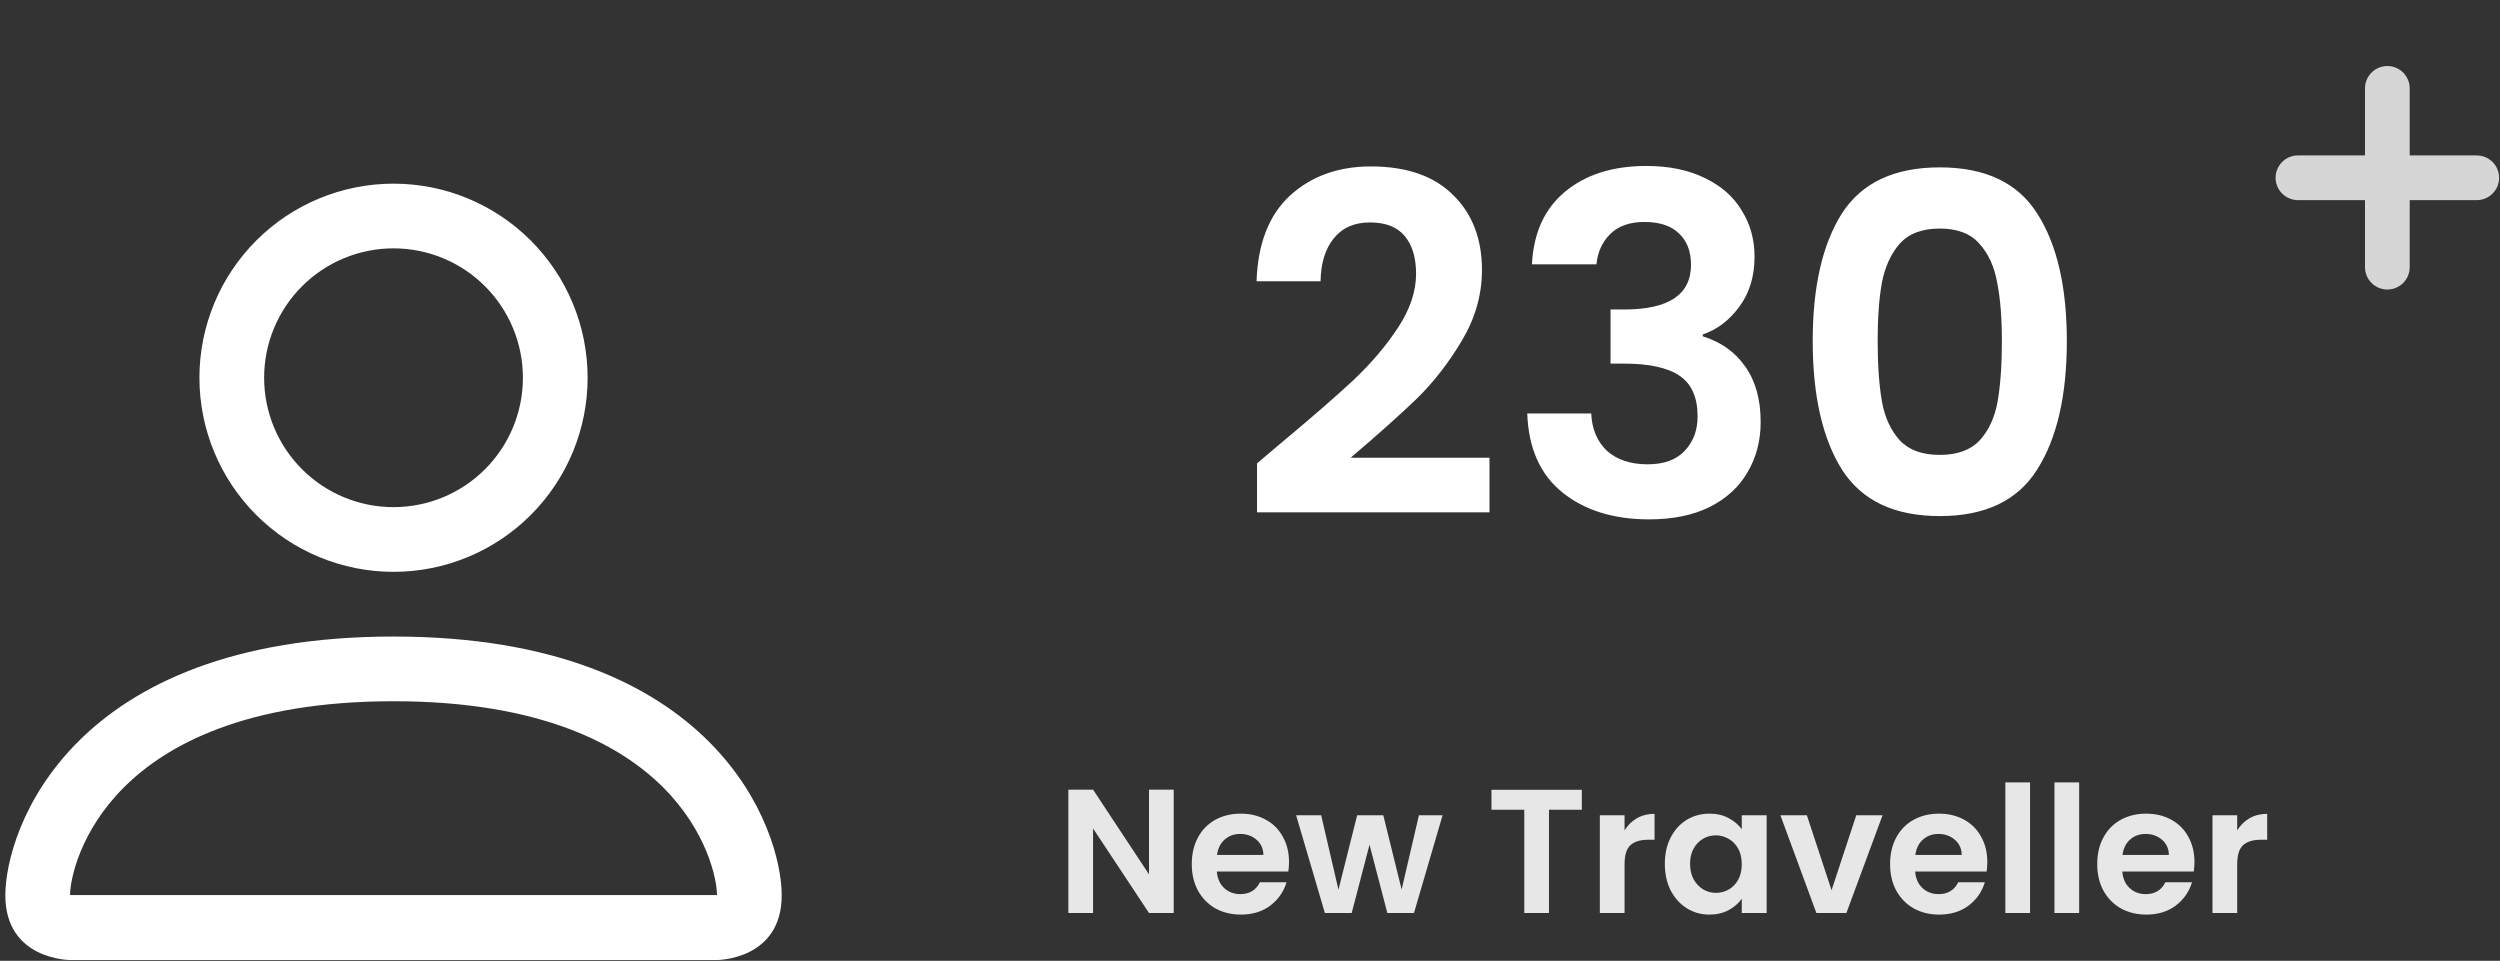 <svg width="255" height="98" viewBox="0 0 255 98" fill="none" xmlns="http://www.w3.org/2000/svg">
<rect x="0" y="0" width="255" height="98" fill="#333333" stroke="none"/>
<path d="M40.139 58.328C45.39 58.328 50.425 56.242 54.138 52.529C57.851 48.816 59.937 43.781 59.937 38.53C59.937 33.28 57.851 28.244 54.138 24.532C50.425 20.819 45.39 18.733 40.139 18.733C34.889 18.733 29.853 20.819 26.141 24.532C22.428 28.244 20.342 33.28 20.342 38.53C20.342 43.781 22.428 48.816 26.141 52.529C29.853 56.242 34.889 58.328 40.139 58.328ZM53.337 38.53C53.337 42.031 51.947 45.388 49.472 47.863C46.997 50.338 43.64 51.728 40.139 51.728C36.639 51.728 33.282 50.338 30.807 47.863C28.332 45.388 26.941 42.031 26.941 38.53C26.941 35.03 28.332 31.673 30.807 29.198C33.282 26.723 36.639 25.332 40.139 25.332C43.64 25.332 46.997 26.723 49.472 29.198C51.947 31.673 53.337 35.03 53.337 38.53ZM79.734 91.323C79.734 97.922 73.135 97.922 73.135 97.922H7.144C7.144 97.922 0.545 97.922 0.545 91.323C0.545 84.724 7.144 64.927 40.139 64.927C73.135 64.927 79.734 84.724 79.734 91.323ZM73.135 91.296C73.128 89.673 72.118 84.79 67.644 80.316C63.342 76.013 55.245 71.526 40.139 71.526C25.028 71.526 16.937 76.013 12.635 80.316C8.16 84.79 7.157 89.673 7.144 91.296H73.135Z" fill="white"/>
<path fill-rule="evenodd" clip-rule="evenodd" d="M243.51 6.735C244.114 6.735 244.694 6.975 245.122 7.403C245.549 7.83 245.789 8.41 245.789 9.015V15.854H252.628C253.233 15.854 253.813 16.094 254.24 16.521C254.668 16.949 254.908 17.529 254.908 18.133C254.908 18.738 254.668 19.318 254.24 19.745C253.813 20.173 253.233 20.413 252.628 20.413H245.789V27.252C245.789 27.857 245.549 28.436 245.122 28.864C244.694 29.291 244.114 29.532 243.51 29.532C242.905 29.532 242.325 29.291 241.898 28.864C241.47 28.436 241.23 27.857 241.23 27.252V20.413H234.391C233.786 20.413 233.207 20.173 232.779 19.745C232.352 19.318 232.111 18.738 232.111 18.133C232.111 17.529 232.352 16.949 232.779 16.521C233.207 16.094 233.786 15.854 234.391 15.854H241.23V9.015C241.23 8.41 241.47 7.83 241.898 7.403C242.325 6.975 242.905 6.735 243.51 6.735Z" fill="white" fill-opacity="0.8"/>
<path d="M119.719 93.126H117.199L111.493 84.504V93.126H108.973V80.544H111.493L117.199 89.184V80.544H119.719V93.126ZM131.479 87.924C131.479 88.284 131.455 88.608 131.407 88.896H124.117C124.177 89.616 124.429 90.18 124.873 90.588C125.317 90.996 125.863 91.2 126.511 91.2C127.447 91.2 128.113 90.798 128.509 89.994H131.227C130.939 90.954 130.387 91.746 129.571 92.37C128.755 92.982 127.753 93.288 126.565 93.288C125.605 93.288 124.741 93.078 123.973 92.658C123.217 92.226 122.623 91.62 122.191 90.84C121.771 90.06 121.561 89.16 121.561 88.14C121.561 87.108 121.771 86.202 122.191 85.422C122.611 84.642 123.199 84.042 123.955 83.622C124.711 83.202 125.581 82.992 126.565 82.992C127.513 82.992 128.359 83.196 129.103 83.604C129.859 84.012 130.441 84.594 130.849 85.35C131.269 86.094 131.479 86.952 131.479 87.924ZM128.869 87.204C128.857 86.556 128.623 86.04 128.167 85.656C127.711 85.26 127.153 85.062 126.493 85.062C125.869 85.062 125.341 85.254 124.909 85.638C124.489 86.01 124.231 86.532 124.135 87.204H128.869ZM147.143 83.154L144.227 93.126H141.509L139.691 86.16L137.873 93.126H135.137L132.203 83.154H134.759L136.523 90.75L138.431 83.154H141.095L142.967 90.732L144.731 83.154H147.143ZM161.345 80.562V82.596H157.997V93.126H155.477V82.596H152.129V80.562H161.345ZM165.704 84.702C166.028 84.174 166.448 83.76 166.964 83.46C167.492 83.16 168.092 83.01 168.764 83.01V85.656H168.098C167.306 85.656 166.706 85.842 166.298 86.214C165.902 86.586 165.704 87.234 165.704 88.158V93.126H163.184V83.154H165.704V84.702ZM169.813 88.104C169.813 87.096 170.011 86.202 170.407 85.422C170.815 84.642 171.361 84.042 172.045 83.622C172.741 83.202 173.515 82.992 174.367 82.992C175.111 82.992 175.759 83.142 176.311 83.442C176.875 83.742 177.325 84.12 177.661 84.576V83.154H180.199V93.126H177.661V91.668C177.337 92.136 176.887 92.526 176.311 92.838C175.747 93.138 175.093 93.288 174.349 93.288C173.509 93.288 172.741 93.072 172.045 92.64C171.361 92.208 170.815 91.602 170.407 90.822C170.011 90.03 169.813 89.124 169.813 88.104ZM177.661 88.14C177.661 87.528 177.541 87.006 177.301 86.574C177.061 86.13 176.737 85.794 176.329 85.566C175.921 85.326 175.483 85.206 175.015 85.206C174.547 85.206 174.115 85.32 173.719 85.548C173.323 85.776 172.999 86.112 172.747 86.556C172.507 86.988 172.387 87.504 172.387 88.104C172.387 88.704 172.507 89.232 172.747 89.688C172.999 90.132 173.323 90.474 173.719 90.714C174.127 90.954 174.559 91.074 175.015 91.074C175.483 91.074 175.921 90.96 176.329 90.732C176.737 90.492 177.061 90.156 177.301 89.724C177.541 89.28 177.661 88.752 177.661 88.14ZM186.819 90.804L189.339 83.154H192.021L188.331 93.126H185.271L181.599 83.154H184.299L186.819 90.804ZM202.706 87.924C202.706 88.284 202.682 88.608 202.634 88.896H195.344C195.404 89.616 195.656 90.18 196.1 90.588C196.544 90.996 197.09 91.2 197.738 91.2C198.674 91.2 199.34 90.798 199.736 89.994H202.454C202.166 90.954 201.614 91.746 200.798 92.37C199.982 92.982 198.98 93.288 197.792 93.288C196.832 93.288 195.968 93.078 195.2 92.658C194.444 92.226 193.85 91.62 193.418 90.84C192.998 90.06 192.788 89.16 192.788 88.14C192.788 87.108 192.998 86.202 193.418 85.422C193.838 84.642 194.426 84.042 195.182 83.622C195.938 83.202 196.808 82.992 197.792 82.992C198.74 82.992 199.586 83.196 200.33 83.604C201.086 84.012 201.668 84.594 202.076 85.35C202.496 86.094 202.706 86.952 202.706 87.924ZM200.096 87.204C200.084 86.556 199.85 86.04 199.394 85.656C198.938 85.26 198.38 85.062 197.72 85.062C197.096 85.062 196.568 85.254 196.136 85.638C195.716 86.01 195.458 86.532 195.362 87.204H200.096ZM207.065 79.806V93.126H204.545V79.806H207.065ZM212.075 79.806V93.126H209.555V79.806H212.075ZM223.835 87.924C223.835 88.284 223.811 88.608 223.763 88.896H216.473C216.533 89.616 216.785 90.18 217.229 90.588C217.673 90.996 218.219 91.2 218.867 91.2C219.803 91.2 220.469 90.798 220.865 89.994H223.583C223.295 90.954 222.743 91.746 221.927 92.37C221.111 92.982 220.109 93.288 218.921 93.288C217.961 93.288 217.097 93.078 216.329 92.658C215.573 92.226 214.979 91.62 214.547 90.84C214.127 90.06 213.917 89.16 213.917 88.14C213.917 87.108 214.127 86.202 214.547 85.422C214.967 84.642 215.555 84.042 216.311 83.622C217.067 83.202 217.937 82.992 218.921 82.992C219.869 82.992 220.715 83.196 221.459 83.604C222.215 84.012 222.797 84.594 223.205 85.35C223.625 86.094 223.835 86.952 223.835 87.924ZM221.225 87.204C221.213 86.556 220.979 86.04 220.523 85.656C220.067 85.26 219.509 85.062 218.849 85.062C218.225 85.062 217.697 85.254 217.265 85.638C216.845 86.01 216.587 86.532 216.491 87.204H221.225ZM228.194 84.702C228.518 84.174 228.938 83.76 229.454 83.46C229.982 83.16 230.582 83.01 231.254 83.01V85.656H230.588C229.796 85.656 229.196 85.842 228.788 86.214C228.392 86.586 228.194 87.234 228.194 88.158V93.126H225.674V83.154H228.194V84.702Z" fill="#E7E7E7"/>
<path d="M130.712 45.152C133.784 42.592 136.232 40.464 138.056 38.768C139.88 37.04 141.4 35.248 142.616 33.392C143.832 31.536 144.44 29.712 144.44 27.92C144.44 26.288 144.056 25.008 143.288 24.08C142.52 23.152 141.336 22.688 139.736 22.688C138.136 22.688 136.904 23.232 136.04 24.32C135.176 25.376 134.728 26.832 134.696 28.688H128.168C128.296 24.848 129.432 21.936 131.576 19.952C133.752 17.968 136.504 16.976 139.832 16.976C143.48 16.976 146.28 17.952 148.232 19.904C150.184 21.824 151.16 24.368 151.16 27.536C151.16 30.032 150.488 32.416 149.144 34.688C147.8 36.96 146.264 38.944 144.536 40.64C142.808 42.304 140.552 44.32 137.768 46.688H151.928V52.256H128.216V47.264L130.712 45.152ZM156.259 26.96C156.419 23.76 157.539 21.296 159.619 19.568C161.731 17.808 164.499 16.928 167.923 16.928C170.259 16.928 172.259 17.344 173.923 18.176C175.587 18.976 176.835 20.08 177.667 21.488C178.531 22.864 178.963 24.432 178.963 26.192C178.963 28.208 178.435 29.92 177.379 31.328C176.355 32.704 175.123 33.632 173.683 34.112V34.304C175.539 34.88 176.979 35.904 178.003 37.376C179.059 38.848 179.587 40.736 179.587 43.04C179.587 44.96 179.139 46.672 178.243 48.176C177.379 49.68 176.083 50.864 174.355 51.728C172.659 52.56 170.611 52.976 168.211 52.976C164.595 52.976 161.651 52.064 159.379 50.24C157.107 48.416 155.907 45.728 155.779 42.176H162.307C162.371 43.744 162.899 45.008 163.891 45.968C164.915 46.896 166.307 47.36 168.067 47.36C169.699 47.36 170.947 46.912 171.811 46.016C172.707 45.088 173.155 43.904 173.155 42.464C173.155 40.544 172.547 39.168 171.331 38.336C170.115 37.504 168.227 37.088 165.667 37.088H164.275V31.568H165.667C170.211 31.568 172.483 30.048 172.483 27.008C172.483 25.632 172.067 24.56 171.235 23.792C170.435 23.024 169.267 22.64 167.731 22.64C166.227 22.64 165.059 23.056 164.227 23.888C163.427 24.688 162.963 25.712 162.835 26.96H156.259ZM184.897 34.784C184.897 29.248 185.889 24.912 187.873 21.776C189.889 18.64 193.217 17.072 197.857 17.072C202.497 17.072 205.809 18.64 207.793 21.776C209.809 24.912 210.817 29.248 210.817 34.784C210.817 40.352 209.809 44.72 207.793 47.888C205.809 51.056 202.497 52.64 197.857 52.64C193.217 52.64 189.889 51.056 187.873 47.888C185.889 44.72 184.897 40.352 184.897 34.784ZM204.193 34.784C204.193 32.416 204.033 30.432 203.713 28.832C203.425 27.2 202.817 25.872 201.889 24.848C200.993 23.824 199.649 23.312 197.857 23.312C196.065 23.312 194.705 23.824 193.777 24.848C192.881 25.872 192.273 27.2 191.953 28.832C191.665 30.432 191.521 32.416 191.521 34.784C191.521 37.216 191.665 39.264 191.953 40.928C192.241 42.56 192.849 43.888 193.777 44.912C194.705 45.904 196.065 46.4 197.857 46.4C199.649 46.4 201.009 45.904 201.937 44.912C202.865 43.888 203.473 42.56 203.761 40.928C204.049 39.264 204.193 37.216 204.193 34.784Z" fill="white"/>
</svg>
